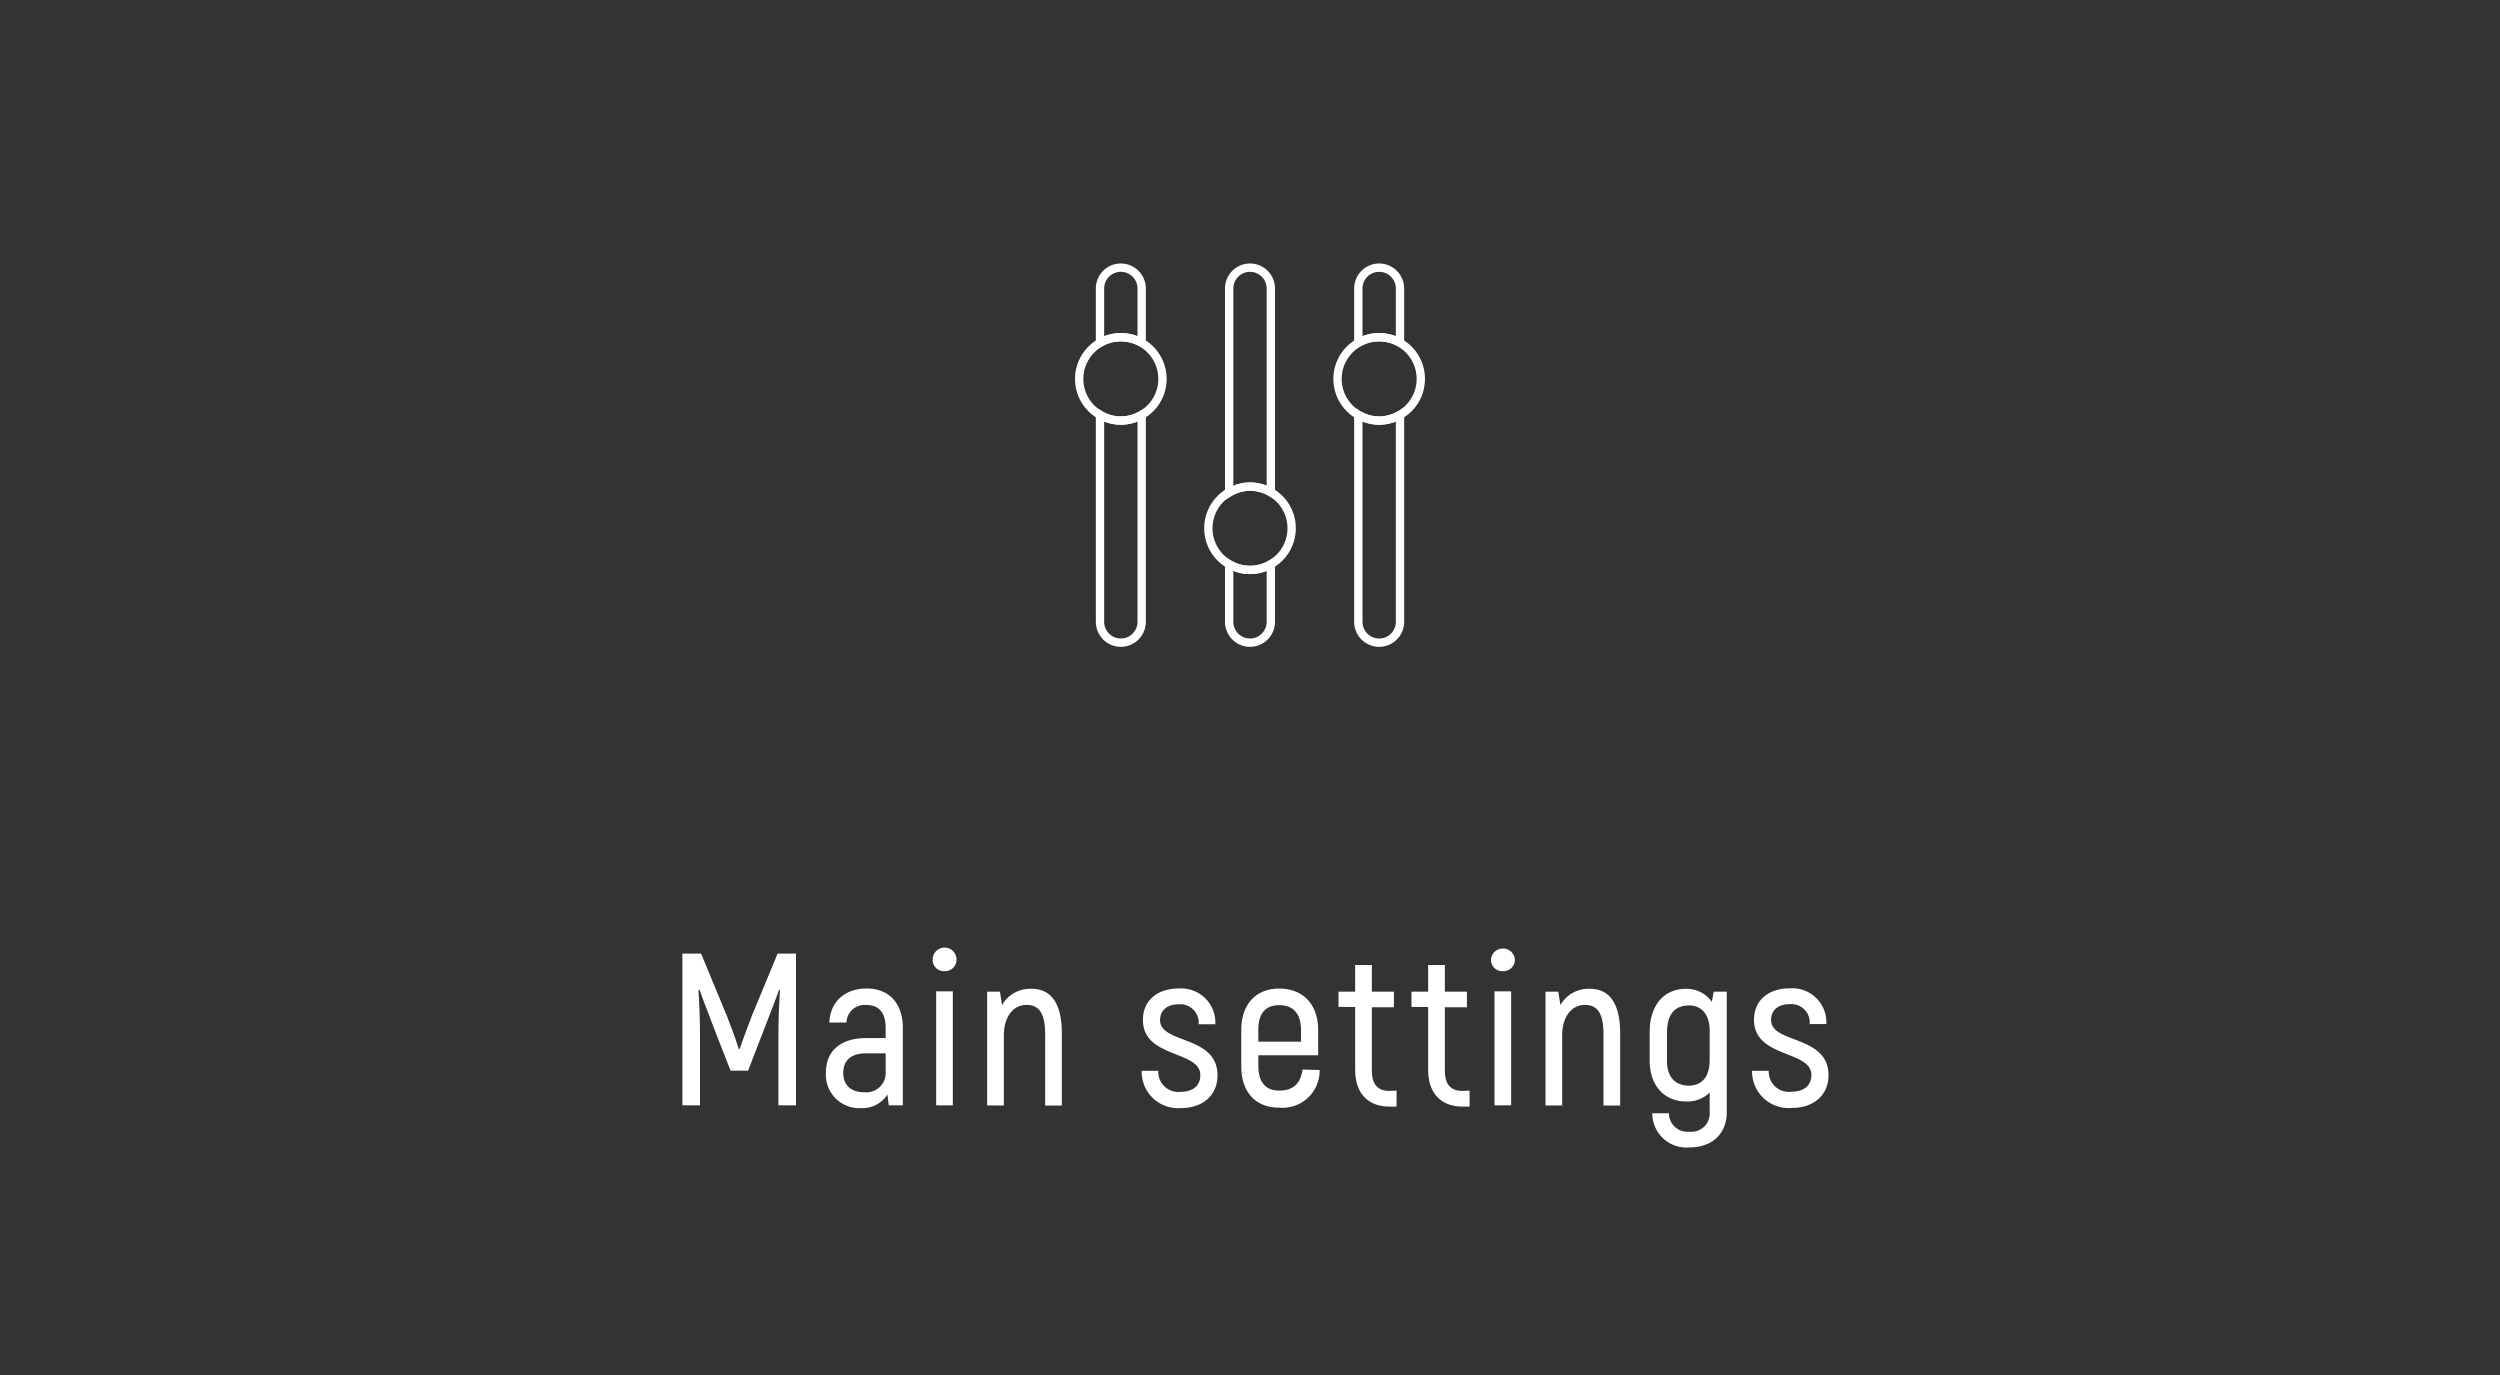 <svg id="Слой_1" data-name="Слой 1" xmlns="http://www.w3.org/2000/svg" viewBox="0 0 300 165"><rect x="0" y="0" width="300" height="165" fill="#333333" stroke="none"/><g id="главная_страница" data-name="главная страница"><circle cx="134.5" cy="45.47" r="5" style="fill:none;stroke:#fff;stroke-miterlimit:10"/><circle cx="150" cy="63.39" r="5" style="fill:none;stroke:#fff;stroke-miterlimit:10"/><circle cx="165.5" cy="45.47" r="5" style="fill:none;stroke:#fff;stroke-miterlimit:10"/><path d="M134.5,50.47a4.91,4.91,0,0,1-2.5-.7V74.62a2.5,2.5,0,0,0,5,0V49.77A4.91,4.91,0,0,1,134.5,50.47Z" style="fill:none;stroke:#fff;stroke-miterlimit:10"/><path d="M134.5,40.47a5,5,0,0,1,2.5.65v-6.5a2.5,2.5,0,0,0-5,0v6.5A5,5,0,0,1,134.5,40.47Z" style="fill:none;stroke:#fff;stroke-miterlimit:10"/><path d="M150,58.39a5,5,0,0,1,2.5.7V34.62a2.5,2.5,0,0,0-5,0v24.5A5,5,0,0,1,150,58.39Z" style="fill:none;stroke:#fff;stroke-miterlimit:10"/><path d="M150,68.39a4.9,4.9,0,0,1-2.5-.69v6.92a2.5,2.5,0,0,0,5,0V67.7A4.9,4.9,0,0,1,150,68.39Z" style="fill:none;stroke:#fff;stroke-miterlimit:10"/><path d="M165.5,40.47a5,5,0,0,1,2.5.65v-6.5a2.5,2.5,0,0,0-5,0v6.5A5,5,0,0,1,165.5,40.47Z" style="fill:none;stroke:#fff;stroke-miterlimit:10"/><path d="M165.5,50.47a4.91,4.91,0,0,1-2.5-.7V74.62a2.5,2.5,0,0,0,5,0V49.77A4.91,4.91,0,0,1,165.5,50.47Z" style="fill:none;stroke:#fff;stroke-miterlimit:10"/></g><path d="M95.52,114.43v18.21H93.41v-8.35c0-2,.08-3.75.19-5.51l-.11,0c-.49,1.38-1.17,3.07-1.82,4.78l-1.9,4.92h-2.1l-1.93-4.92c-.62-1.71-1.32-3.4-1.79-4.78l-.13,0c.1,1.76.18,3.53.18,5.51v8.35H81.89V114.43h2.24l3.15,7.62c.44,1.1,1.09,2.89,1.37,3.83h.11c.31-.94,1-2.73,1.4-3.83l3.15-7.62Z" style="fill:#fff"/><path d="M108.34,123.35v9.29h-1.69l-.16-1.3a3.51,3.51,0,0,1-3.12,1.63,4,4,0,0,1-4.26-4.23c0-2.71,1.84-4.17,4.83-4.17h2.34v-1.19c0-1.8-.75-2.78-2.31-2.78a2.17,2.17,0,0,0-2.39,2.1H99.52c.11-2.49,1.85-4.08,4.5-4.08S108.34,120.39,108.34,123.35Zm-2.06,3.05h-2.36c-1.77,0-2.73.83-2.73,2.36s1,2.31,2.57,2.31a2.31,2.31,0,0,0,2.52-2.41Z" style="fill:#fff"/><path d="M111.92,115.14a1.43,1.43,0,0,1,2.86,0,1.37,1.37,0,0,1-1.43,1.4A1.35,1.35,0,0,1,111.92,115.14Zm.42,3.82h2v13.68h-2Z" style="fill:#fff"/><path d="M127.42,124v8.66h-2v-8.51c0-2.47-.67-3.56-2.23-3.56s-2.73,1.35-2.73,3.69v8.38h-2V119h1.53l.26,1.61a3.84,3.84,0,0,1,3.49-1.95C126,118.62,127.42,120.23,127.42,124Z" style="fill:#fff"/><path d="M137,128.5h2a2.4,2.4,0,0,0,2.68,2.52c1.48,0,2.36-.75,2.36-2,0-3-6.89-2-6.89-6.63,0-2.29,1.69-3.77,4.29-3.77a4.1,4.1,0,0,1,4.4,4.29h-2a2.21,2.21,0,0,0-2.4-2.39c-1.4,0-2.23.73-2.23,1.9,0,2.88,6.89,1.77,6.89,6.63,0,2.34-1.72,3.92-4.4,3.92A4.37,4.37,0,0,1,137,128.5Z" style="fill:#fff"/><path d="M158.36,128.4a4.46,4.46,0,0,1-4.86,4.52c-2.79,0-4.55-1.82-4.55-5v-4.29c0-3.17,1.79-5,4.57-5s4.66,1.82,4.66,5v3H151v1.24c0,2.08.93,3,2.52,3s2.55-.78,2.78-2.52ZM151,123.59V125h5.12v-1.38c0-2.06-1-3-2.6-3S151,121.53,151,123.59Z" style="fill:#fff"/><path d="M167.59,130.87v1.92h-.86c-2.63,0-4.11-1.66-4.11-4.39v-7.57h-2V119h2v-3.2h2V119h2.65v1.87h-2.65v7.57c0,1.64.65,2.47,2.13,2.47Z" style="fill:#fff"/><path d="M176.35,130.87v1.92h-.86c-2.62,0-4.11-1.66-4.11-4.39v-7.57h-2V119h2v-3.2h2V119h2.65v1.87h-2.65v7.57c0,1.64.65,2.47,2.13,2.47Z" style="fill:#fff"/><path d="M178.92,115.14a1.44,1.44,0,0,1,2.87,0,1.38,1.38,0,0,1-1.44,1.4A1.35,1.35,0,0,1,178.92,115.14Zm.42,3.82h2v13.68h-2Z" style="fill:#fff"/><path d="M194.42,124v8.66h-2v-8.51c0-2.47-.67-3.56-2.23-3.56s-2.73,1.35-2.73,3.69v8.38h-2V119h1.53l.26,1.61a3.84,3.84,0,0,1,3.49-1.95C193,118.62,194.42,120.23,194.42,124Z" style="fill:#fff"/><path d="M207.21,119v14.48c0,2.55-1.74,4.21-4.47,4.21a4.11,4.11,0,0,1-4.47-4.1h2a2.22,2.22,0,0,0,2.47,2.21,2.18,2.18,0,0,0,2.42-2.32v-2.37a3.8,3.8,0,0,1-2.78,1.07c-2.63,0-4.42-1.84-4.42-4.94v-3.38c0-3.33,1.79-5.2,4.36-5.2a3.68,3.68,0,0,1,3.1,1.56l.23-1.22Zm-2.05,8.24v-3.59c0-2-1.07-3-2.45-3-1.69,0-2.67,1-2.67,3.25v3.38c0,2,1,3,2.67,3C204.25,130.22,205.16,129.23,205.16,127.2Z" style="fill:#fff"/><path d="M210.25,128.5h2A2.41,2.41,0,0,0,215,131c1.48,0,2.37-.75,2.37-2,0-3-6.89-2-6.89-6.63,0-2.29,1.69-3.77,4.29-3.77a4.09,4.09,0,0,1,4.39,4.29h-2a2.2,2.2,0,0,0-2.39-2.39c-1.41,0-2.24.73-2.24,1.9,0,2.88,6.89,1.77,6.89,6.63,0,2.34-1.72,3.92-4.39,3.92A4.38,4.38,0,0,1,210.25,128.5Z" style="fill:#fff"/></svg>